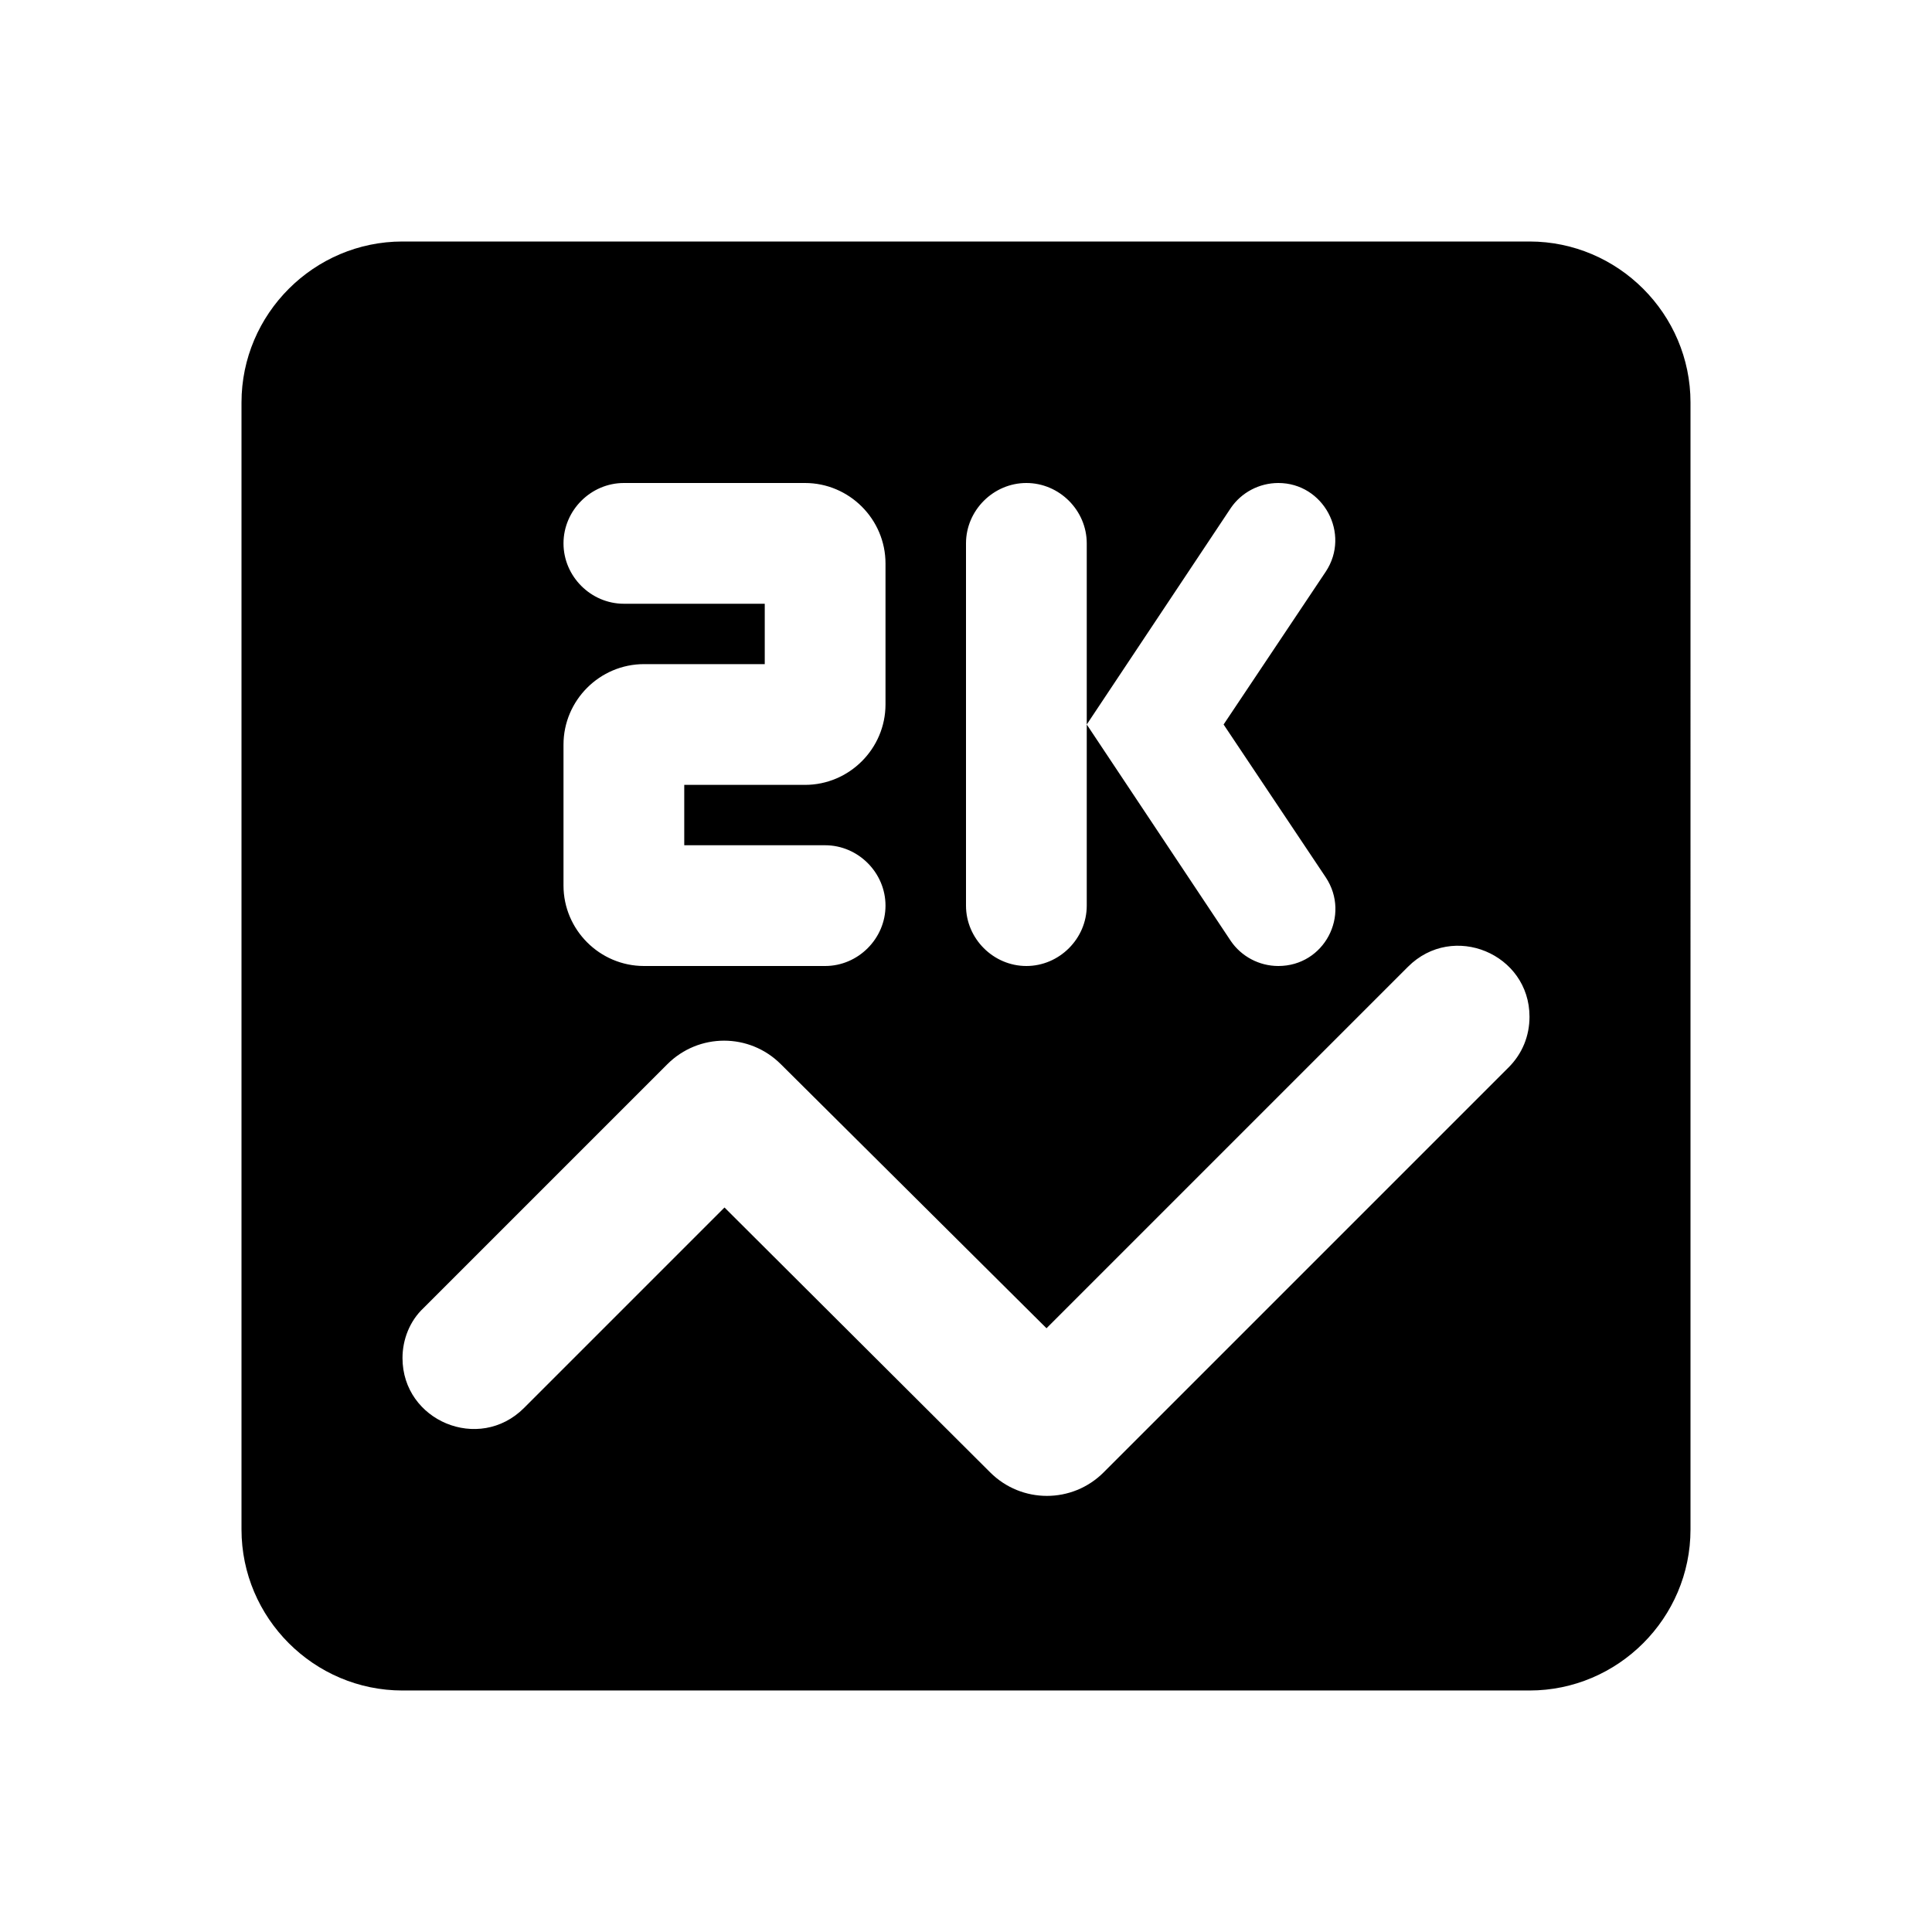 <svg xmlns="http://www.w3.org/2000/svg" enable-background="new 0 0 24 24" height="24" viewBox="0 0 24 24" width="24"><g><rect fill="none" height="24" width="24"/></g><g><g><g><path d="M19,3H5C3.9,3,3,3.9,3,5v14c0,1.1,0.9,2,2,2h14c1.1,0,2-0.9,2-2V5C21,3.9,20.1,3,19,3z M12,6.75C12,6.34,12.34,6,12.75,6 s0.75,0.34,0.75,0.75V9l1.79-2.69C15.42,6.12,15.64,6,15.88,6c0.56,0,0.9,0.63,0.59,1.1L15.2,9l1.27,1.9 c0.31,0.47-0.02,1.1-0.59,1.1c-0.24,0-0.46-0.12-0.59-0.31L13.5,9v2.25c0,0.41-0.34,0.75-0.75,0.75S12,11.66,12,11.25V6.75z M7,9.25c0-0.55,0.45-1,1-1h1.5V7.5H7.75C7.34,7.5,7,7.16,7,6.75S7.34,6,7.75,6H10c0.55,0,1,0.45,1,1v1.75c0,0.55-0.45,1-1,1H8.5 v0.75h1.75c0.41,0,0.75,0.34,0.75,0.75S10.66,12,10.25,12H8c-0.55,0-1-0.45-1-1V9.25z M18.74,13.26l-5.03,5.03 c-0.39,0.39-1.02,0.39-1.41,0L9,15l-2.49,2.49C5.95,18.05,5,17.65,5,16.87c0-0.23,0.09-0.46,0.26-0.62l3.03-3.03 c0.39-0.39,1.02-0.39,1.41,0L13,16.5l4.49-4.49c0.56-0.56,1.51-0.16,1.51,0.62C19,12.87,18.91,13.09,18.74,13.26z"/></g></g></g></svg>